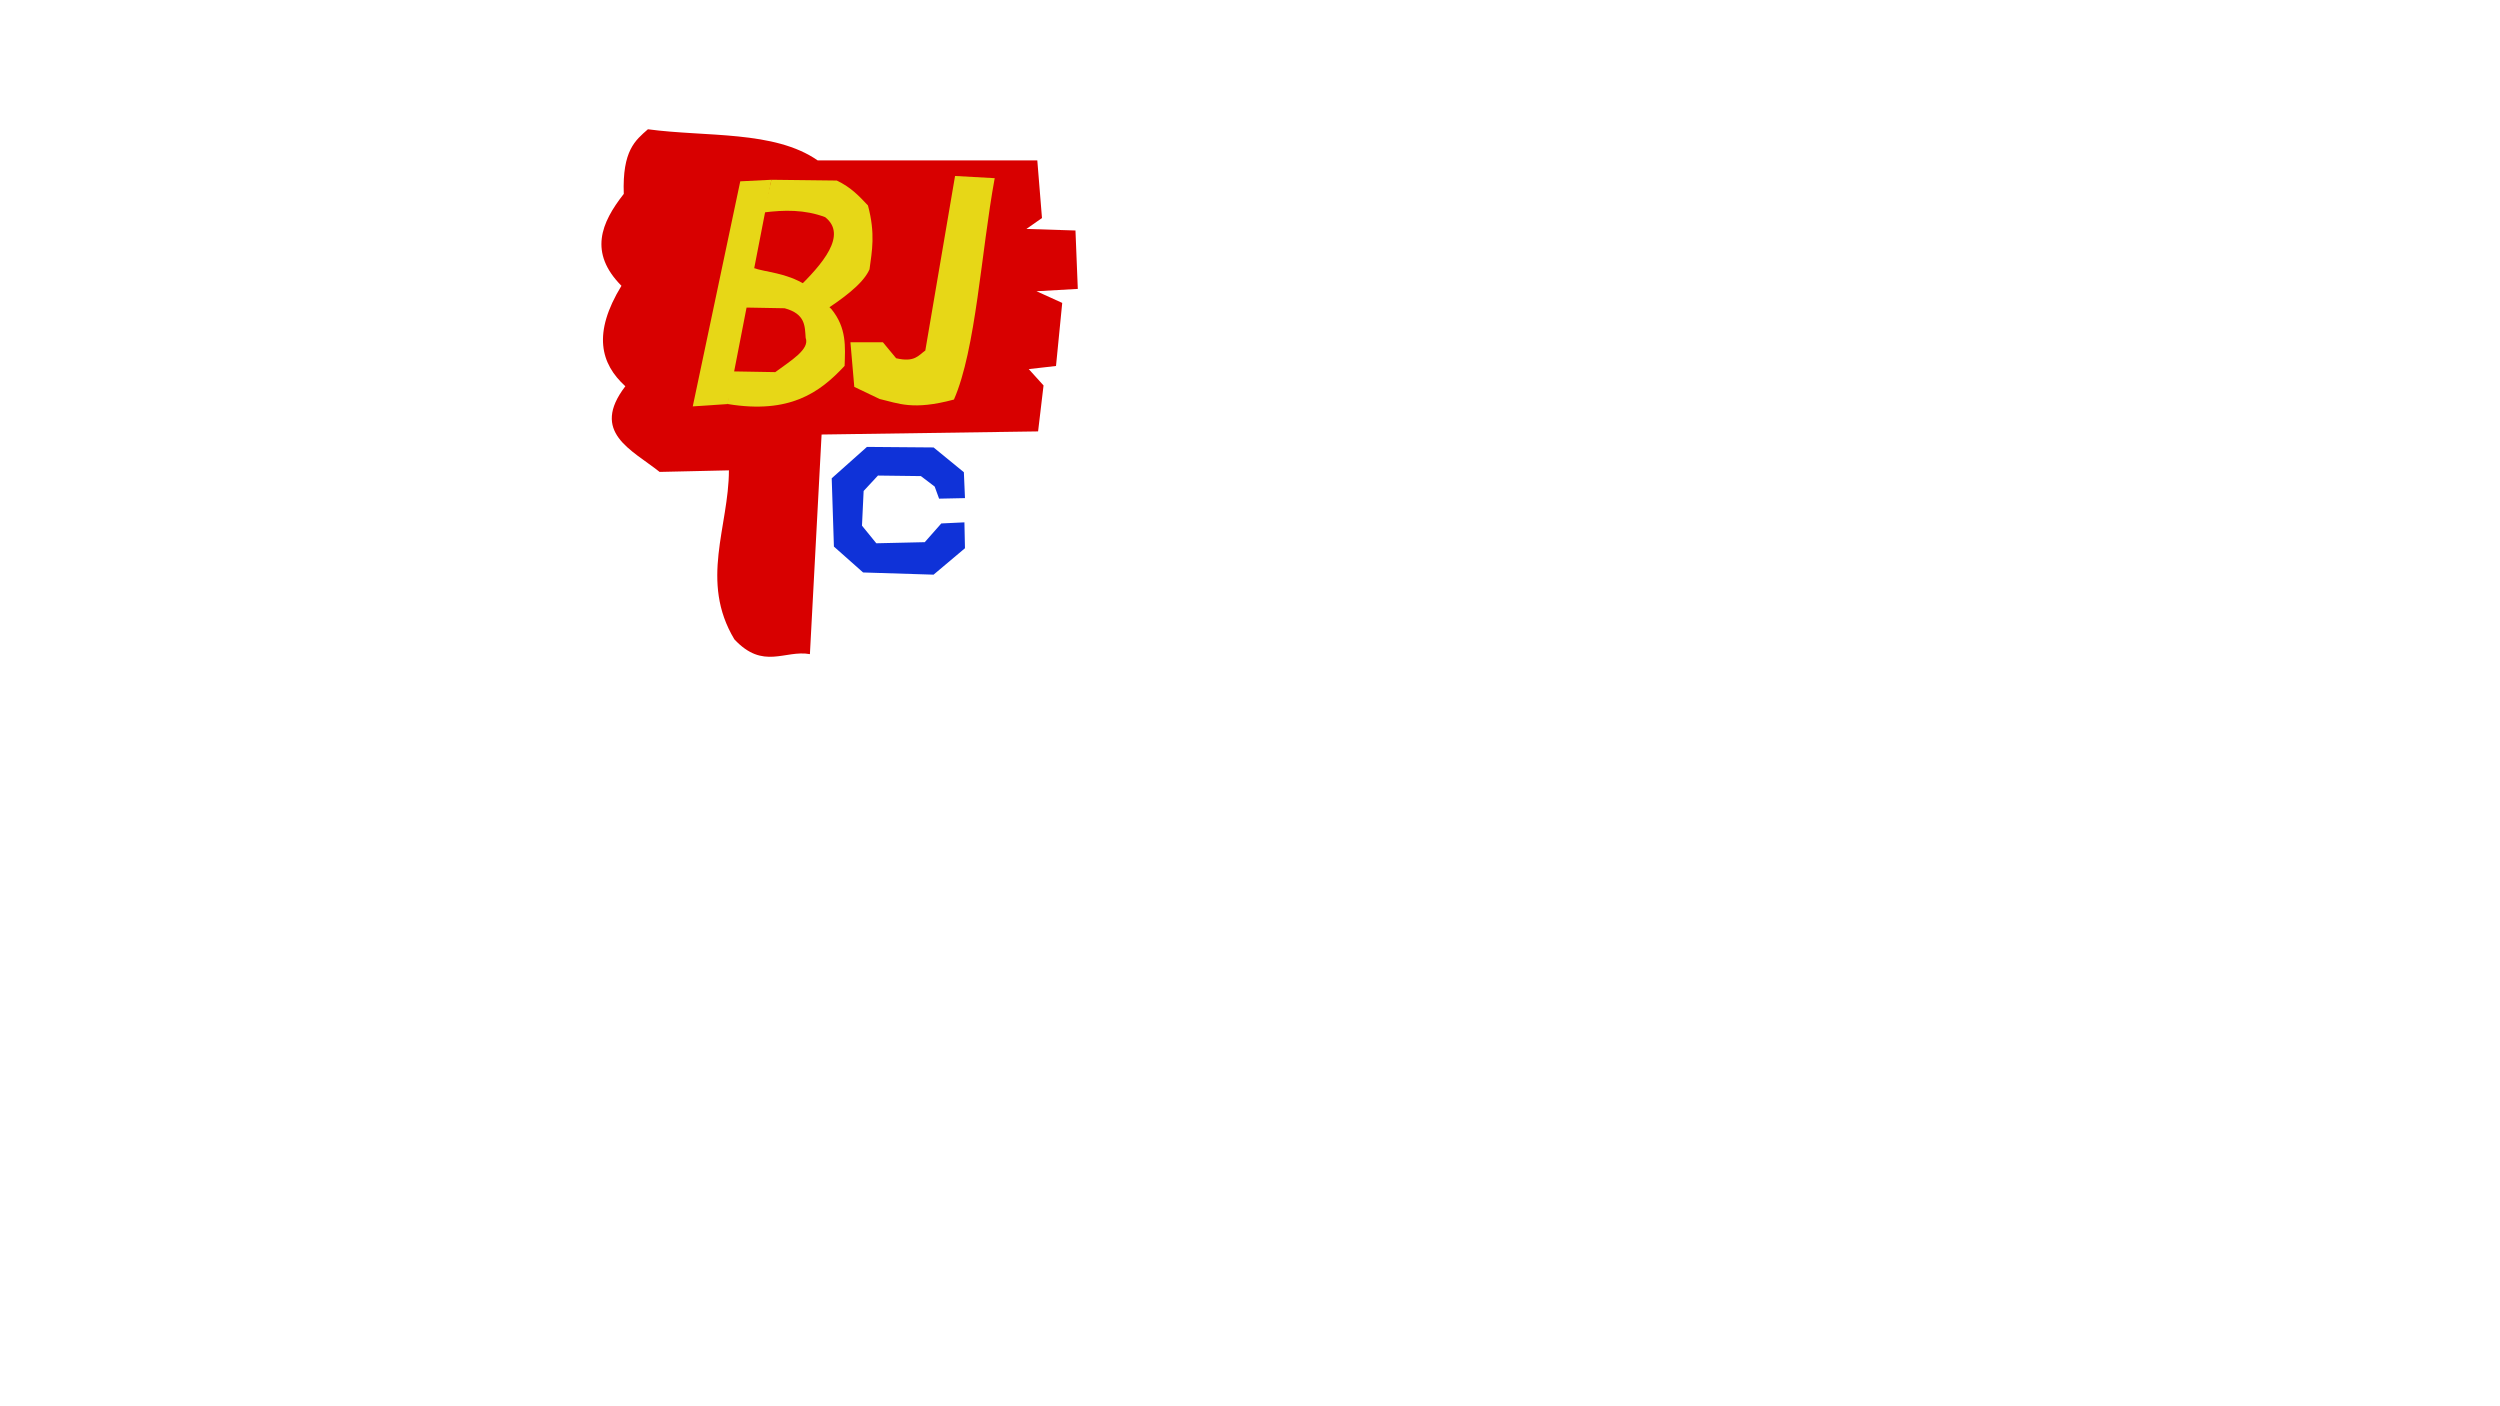 <?xml version="1.0" encoding="UTF-8" standalone="no"?>
<svg
   xmlns:dc="http://purl.org/dc/elements/1.1/"
   xmlns:cc="http://creativecommons.org/ns#"
   xmlns:rdf="http://www.w3.org/1999/02/22-rdf-syntax-ns#"
   xmlns:svg="http://www.w3.org/2000/svg"
   xmlns="http://www.w3.org/2000/svg"
   xmlns:sodipodi="http://sodipodi.sourceforge.net/DTD/sodipodi-0.dtd"
   xmlns:inkscape="http://www.inkscape.org/namespaces/inkscape"
   inkscape:version="1.0 (4035a4fb49, 2020-05-01)"
   sodipodi:docname="bjcLOGO.svg"
   viewBox="0 0 192 108"
   height="108"
   width="192"
   id="svg2"
   version="1.1">
  <defs
     id="defs6" />
  <sodipodi:namedview
     inkscape:current-layer="layer2"
     inkscape:window-maximized="1"
     inkscape:window-y="-9"
     inkscape:window-x="-9"
     inkscape:cy="36.958056"
     inkscape:cx="41.530224"
     inkscape:zoom="8.3600645"
     showgrid="false"
     id="namedview4"
     inkscape:window-height="1001"
     inkscape:window-width="1920"
     inkscape:pageshadow="2"
     inkscape:pageopacity="0"
     guidetolerance="10"
     gridtolerance="10"
     objecttolerance="10"
     borderopacity="1"
     bordercolor="#666666"
     pagecolor="#ffffff" />
  <g
     inkscape:label="thumb"
     id="layer1"
     inkscape:groupmode="layer">
    <path
       sodipodi:nodetypes="cccccccccccccccccccccc"
       id="path838"
       d="M 62.799,12.32 C 59.466,10.003 54.235,10.532 49.76,9.928 c -0.969,0.853 -1.972,1.628 -1.854,4.964 -1.749,2.227 -2.697,4.514 -0.179,7.057 -2.226,3.645 -1.608,5.978 0.299,7.715 -2.707,3.537 0.478,4.865 2.632,6.579 l 5.323,-0.12 c -0.007,4.318 -2.262,8.519 0.419,12.978 2.22,2.381 3.872,0.792 5.801,1.136 l 0.897,-16.866 16.627,-0.239 0.419,-3.529 -1.136,-1.256 2.093,-0.239 0.478,-4.844 -1.974,-0.897 3.17,-0.179 -0.179,-4.486 -3.768,-0.12 1.196,-0.837 -0.359,-4.426 z"
       style="fill:#d80000;fill-opacity:1;stroke:none;stroke-width:1px;stroke-linecap:butt;stroke-linejoin:miter;stroke-opacity:1" />
  </g>
  <g
     inkscape:label="text"
     id="layer2"
     inkscape:groupmode="layer">
    <g
       transform="translate(-70.779,-2.581)"
       id="g850">
      <path
         style="fill:#e7d717;fill-opacity:1;stroke:none;stroke-width:1px;stroke-linecap:butt;stroke-linejoin:miter;stroke-opacity:1"
         d="m 127.631,16.507 -3.648,17.285 2.691,-0.179 3.349,-17.225 z"
         id="path841"
         sodipodi:nodetypes="ccccc" />
      <path
         style="fill:#e7d717;fill-opacity:1;stroke:none;stroke-width:1px;stroke-linecap:butt;stroke-linejoin:miter;stroke-opacity:1"
         d="m 126.674,33.612 c 4.746,0.779 7.06,-0.874 8.971,-2.931 0.047,-1.455 0.173,-2.911 -1.017,-4.366 l -1.974,-1.854 c -1.544,-0.957 -3.005,-0.949 -4.067,-1.316 l -0.837,3.05 3.289,0.06 c 1.609,0.436 1.549,1.373 1.615,2.273 0.339,0.877 -1.15,1.754 -2.333,2.632 l -3.469,-0.06 z"
         id="path843"
         sodipodi:nodetypes="ccccccccccc" />
      <path
         style="fill:#e7d717;fill-opacity:1;stroke:none;stroke-width:1px;stroke-linecap:butt;stroke-linejoin:miter;stroke-opacity:1"
         d="m 130.023,16.387 -0.598,2.512 c 1.575,-0.198 3.15,-0.234 4.725,0.359 1.726,1.364 -0.165,3.594 -2.243,5.592 l 2.063,1.675 c 1.316,-0.881 3.066,-2.061 3.588,-3.26 0.187,-1.408 0.462,-2.728 -0.12,-4.904 -0.65,-0.687 -1.277,-1.382 -2.392,-1.914 z"
         id="path845"
         sodipodi:nodetypes="ccccccccc" />
    </g>
    <path
       sodipodi:nodetypes="cccccccccc"
       id="path852"
       d="m 73.348,13.515 3.045,0.169 c -1.04,5.675 -1.444,13.154 -3.13,17.001 -3.164,0.853 -4.268,0.289 -5.709,-0.042 l -1.945,-0.93 -0.296,-3.426 2.495,1e-6 1.015,1.226 c 1.434,0.337 1.712,-0.225 2.241,-0.592 z"
       style="fill:#e7d717;fill-opacity:1;stroke:none;stroke-width:1px;stroke-linecap:butt;stroke-linejoin:miter;stroke-opacity:1" />
    <path
       sodipodi:nodetypes="cccccccccccccccccccc"
       id="path854"
       d="m 72.122,38.297 1.988,-0.042 -0.085,-1.988 -2.326,-1.903 -5.117,-0.042 -2.707,2.411 0.169,5.244 2.241,1.988 5.413,0.169 2.411,-2.03 -0.042,-1.988 -1.776,0.085 -1.269,1.438 -3.722,0.085 -1.1,-1.353 0.127,-2.664 1.1,-1.184 3.299,0.042 1.057,0.804 z"
       style="fill:#0f32d8;fill-opacity:1;stroke:none;stroke-width:1px;stroke-linecap:butt;stroke-linejoin:miter;stroke-opacity:1" />
  </g>
</svg>

